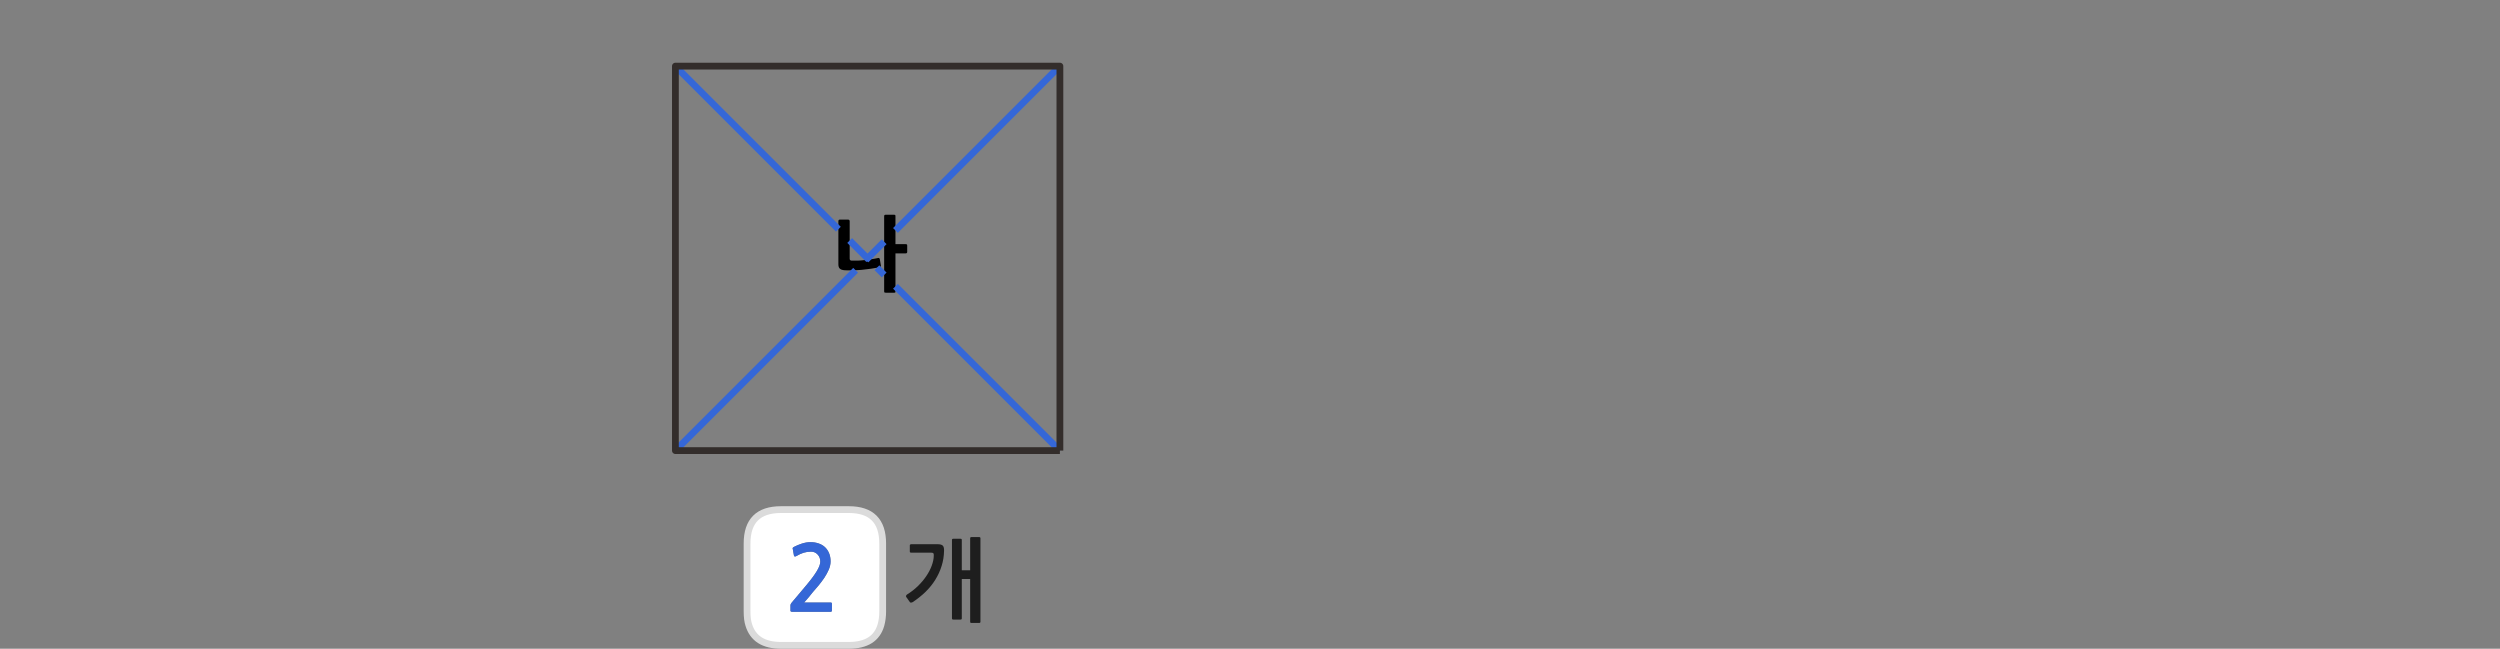
<svg xmlns="http://www.w3.org/2000/svg" version="1.1" xmlns:xlink="http://www.w3.org/1999/xlink" preserveAspectRatio="none" x="0px" y="0px" width="1106px" height="287px" viewBox="0 0 1106 287">
<rect x="0" y="0" width="1106" height="287" fill="#808080" stroke="none"/>
<defs>
<g id="Layer0_0_FILL">
<path fill="#FFFFFF" stroke="none" d="
M 390.5 240.45
Q 390.5 225.45 375.5 225.45
L 345.5 225.45
Q 330.5 225.45 330.5 240.45
L 330.5 270.5
Q 330.5 274.15 331.25 276.45 334 285.5 345.5 285.5
L 375.5 285.5
Q 387.2 285.5 389.75 276.45 390.5 273.75 390.5 270.5
L 390.5 240.45
M 364.9 242
Q 366.05 243.05 366.75 244.65 367.45 246.25 367.45 248.35 367.45 250.15 366.65 252 365.85 253.85 364.65 255.65 363.45 257.4 362.1 259.05 360.7 260.65 359.6 261.95 358.75 263.05 357.75 264.25 356.75 265.4 355.75 266.55
L 367.5 266.55
Q 368.05 266.55 368.05 267.15
L 368.05 269.95
Q 368.05 270.65 367.5 270.65
L 350.45 270.65
Q 349.7 270.65 349.7 270.15
L 349.7 267.85
Q 349.7 267.55 349.85 267.2 350.05 266.9 350.25 266.6
L 356.35 259.35
Q 359.7 255.4 361.3 252.75 362.9 250.15 362.9 248.45 362.9 246.55 361.7 245.3 360.55 244.05 358.8 244.05 357.15 244.05 355.6 244.5 354.1 244.95 352.3 246 351.95 246.2 351.65 246.2 351.35 246.15 351.25 245.8
L 350.7 242.75
Q 350.6 242.55 350.7 242.4 350.85 242.15 351.25 241.95 352.75 241.15 354.7 240.5 356.7 239.85 358.55 239.85 360.5 239.85 362.1 240.4 363.75 240.95 364.9 242 Z"/>

<path fill="#3567D7" stroke="none" d="
M 366.75 244.65
Q 366.05 243.05 364.9 242 363.75 240.95 362.1 240.4 360.5 239.85 358.55 239.85 356.7 239.85 354.7 240.5 352.75 241.15 351.25 241.95 350.85 242.15 350.7 242.4 350.6 242.55 350.7 242.75
L 351.25 245.8
Q 351.35 246.15 351.65 246.2 351.95 246.2 352.3 246 354.1 244.95 355.6 244.5 357.15 244.05 358.8 244.05 360.55 244.05 361.7 245.3 362.9 246.55 362.9 248.45 362.9 250.15 361.3 252.75 359.7 255.4 356.35 259.35
L 350.25 266.6
Q 350.05 266.9 349.85 267.2 349.7 267.55 349.7 267.85
L 349.7 270.15
Q 349.7 270.65 350.45 270.65
L 367.5 270.65
Q 368.05 270.65 368.05 269.95
L 368.05 267.15
Q 368.05 266.55 367.5 266.55
L 355.75 266.55
Q 356.75 265.4 357.75 264.25 358.75 263.05 359.6 261.95 360.7 260.65 362.1 259.05 363.45 257.4 364.65 255.65 365.85 253.85 366.65 252 367.45 250.15 367.45 248.35 367.45 246.25 366.75 244.65 Z"/>

<path fill="#1E1E1E" stroke="none" d="
M 421.7 238.35
Q 421.15 238.35 421.15 238.85
L 421.15 273.55
Q 421.15 274.1 421.7 274.1
L 424.95 274.1
Q 425.5 274.1 425.5 273.55
L 425.5 256.15 429.2 256.15 429.2 275.05
Q 429.2 275.6 429.7 275.6
L 433.2 275.6
Q 433.75 275.6 433.75 275.05
L 433.75 238.15
Q 433.75 237.6 433.2 237.6
L 429.75 237.6
Q 429.2 237.6 429.2 238.15
L 429.2 252.3 425.5 252.3 425.5 238.85
Q 425.5 238.35 424.95 238.35
L 421.7 238.35
M 412.95 244.8
Q 413.15 245.1 413.1 245.95 413.05 247.9 412.2 250.25 411.35 252.55 409.8 254.85 408.3 257.1 406.1 259.25 403.9 261.4 401.2 263.05 401 263.2 400.85 263.5 400.7 263.8 400.95 264.15
L 402.55 266.4
Q 402.75 266.65 403.1 266.6 403.4 266.55 403.75 266.4 406.85 264.35 409.45 261.85 412 259.35 413.8 256.45 415.6 253.55 416.6 250.3 417.6 247.1 417.65 243.6 417.7 242.05 417.1 241.4 416.45 240.75 414.7 240.75
L 403.1 240.75
Q 402.9 240.75 402.7 240.9 402.5 241.05 402.5 241.25
L 402.5 244
Q 402.5 244.5 403.1 244.5
L 411.95 244.5
Q 412.75 244.5 412.95 244.8 Z"/>

<path fill="#000000" stroke="none" d="
M 371.6 97.15
Q 370.9 97.15 370.9 97.9
L 370.9 101.4 370.9 116.9
Q 370.9 118.3 371.55 118.85 372.15 119.45 373.65 119.55 375.05 119.65 377 119.6 377.75 119.6 378.5 119.55 379.729 119.521 381 119.4 383.15 119.2 385.2 118.9 386.654 118.697 387.95 118.45 388.568 118.329 389.15 118.2 389.75 118.05 389.7 117.5
L 389.2 114.5
Q 389.1 114.35 388.95 114.2 388.85 114.05 388.4 114.15 387.1 114.45 385.6 114.65 384.977 114.754 384.35 114.85 383.726 114.929 383.1 115 382.829 115.023 382.55 115.05 380.95 115.25 379.45 115.3 378 115.35 376.75 115.3 375.9 115.25 375.9 114.45
L 375.9 106.4 375.9 97.9
Q 375.9 97.15 375.15 97.15
L 371.6 97.15
M 391.3 95.15
Q 391.15 95.3 391.15 95.7
L 391.15 106.95 391.15 121.65 391.15 128.85
Q 391.15 129.25 391.3 129.4 391.5 129.5 391.85 129.5
L 395.5 129.5
Q 395.9 129.5 396.05 129.4 396.15 129.25 396.15 128.85
L 396.15 126.65 396.15 112.1 400.6 112.1
Q 400.95 112.1 401.15 111.95 401.35 111.85 401.35 111.4
L 401.35 108.65
Q 401.35 108.15 401.15 108.1 400.95 108 400.6 108
L 396.15 108 396.15 101.95 396.15 95.7
Q 396.15 95.3 396.05 95.15 395.9 95 395.5 95
L 391.85 95
Q 391.5 95 391.3 95.15 Z"/>
</g>

<path id="Layer0_0_1_STROKES" stroke="#DBDBDB" stroke-width="3" stroke-linejoin="round" stroke-linecap="round" fill="none" d="
M 345.5 225.45
L 375.5 225.45
Q 390.5 225.45 390.5 240.45
L 390.5 270.5
Q 390.5 273.75 389.75 276.45 387.2 285.5 375.5 285.5
L 345.5 285.5
Q 334 285.5 331.25 276.45 330.5 274.15 330.5 270.5
L 330.5 240.45
Q 330.5 225.45 345.5 225.45 Z"/>

<path id="Layer0_0_2_STROKES" stroke="#3567D7" stroke-width="3" stroke-linejoin="round" stroke-linecap="butt" fill="none" d="
M 396.15 101.95
L 468.85 29.25
M 375.9 106.4
L 383.8 114.3 391.15 106.95
M 387.95 118.45
L 391.15 121.65
M 298.8 199.3
L 378.525 119.575
M 298.8 29.3
L 370.9 101.4
M 383.1 115
L 383.8 114.3 384.35 114.85
M 396.15 126.65
L 468.85 199.35"/>

<path id="Layer0_0_3_STROKES" stroke="#332D2B" stroke-width="3" stroke-linejoin="round" stroke-linecap="butt" fill="none" d="
M 468.85 199.35
L 468.9 199.35
M 468.85 199.35
L 298.8 199.35 298.8 199.3 298.8 29.3 298.8 29.25 468.85 29.25 468.9 29.25 468.9 199.35"/>
</defs>

<g transform="matrix( 1, 0, 0, 1, 0,0) ">
<use xlink:href="#Layer0_0_FILL"/>

<use xlink:href="#Layer0_0_1_STROKES"/>

<use xlink:href="#Layer0_0_2_STROKES"/>

<use xlink:href="#Layer0_0_3_STROKES"/>
</g>
</svg>
